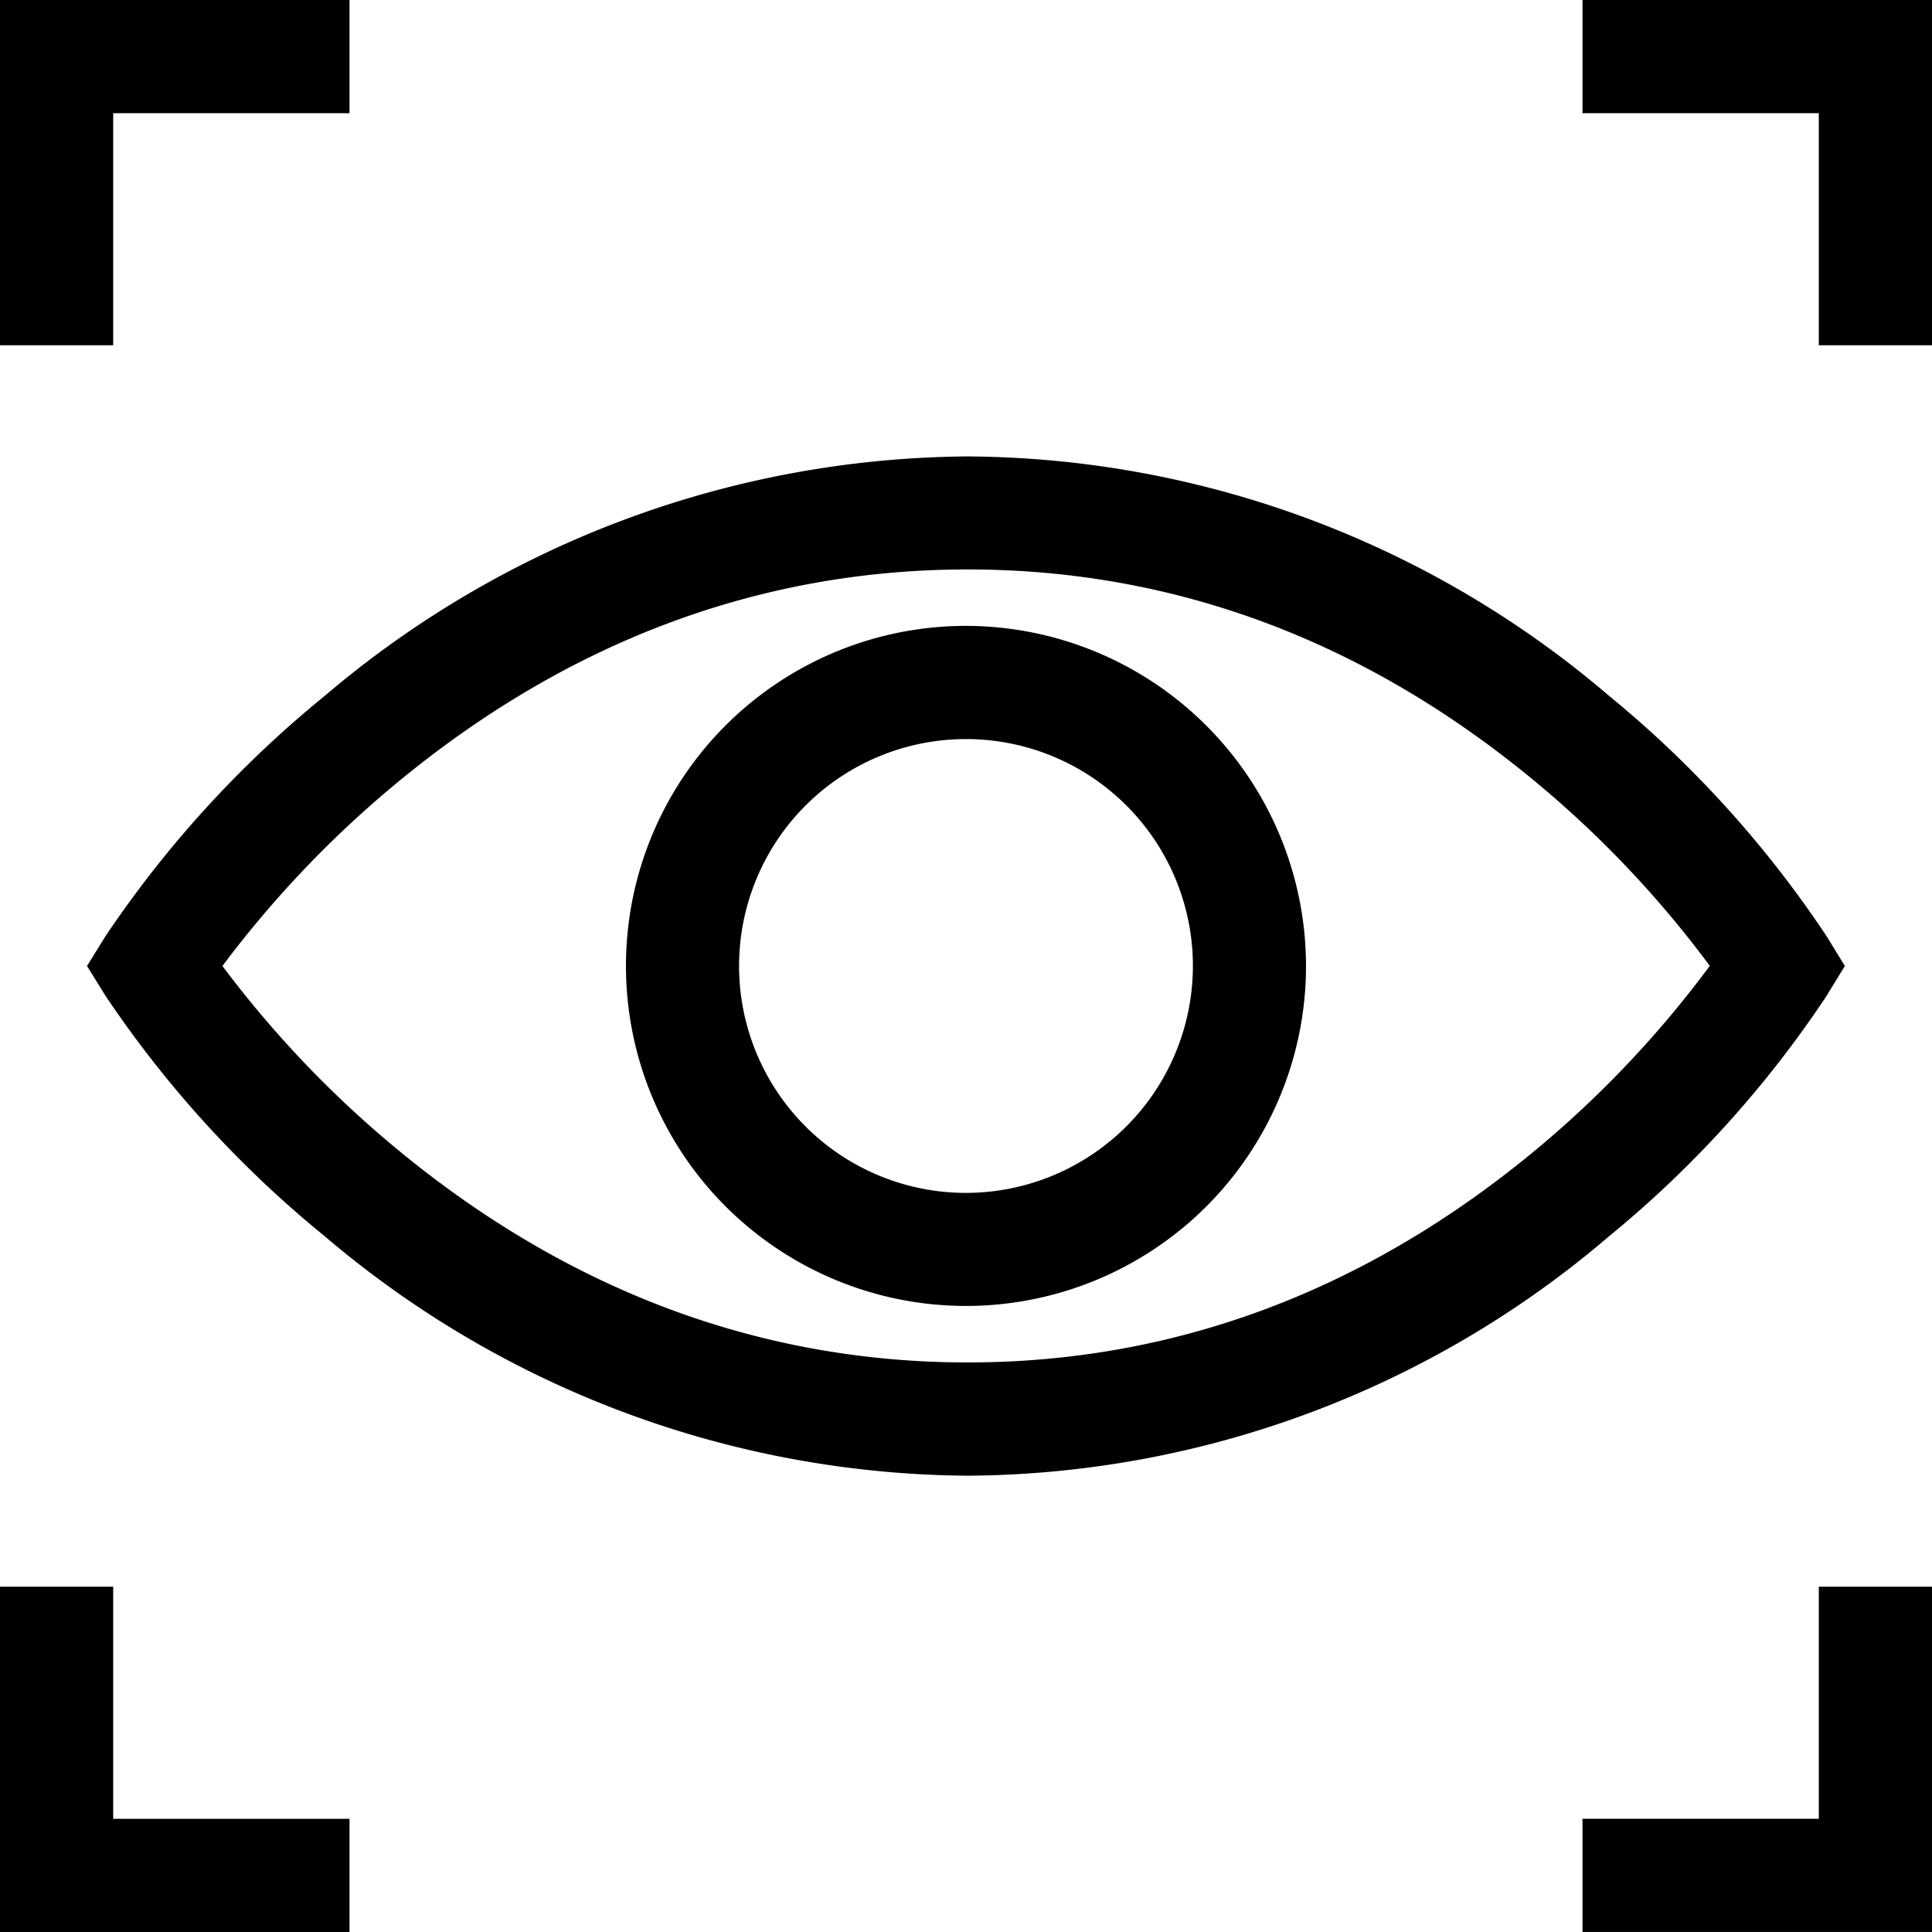 <svg xmlns="http://www.w3.org/2000/svg" width="100.001" height="100.001" viewBox="0 0 100.001 100.001">
  <g id="focus" transform="translate(0)">
    <path id="Path_390" data-name="Path 390" d="M113.091,148.848l.938-1.53-.938-1.531a56.349,56.349,0,0,0-11.257-12.445,51.531,51.531,0,0,0-33.207-12.4,51.873,51.873,0,0,0-33.287,12.4A56.893,56.893,0,0,0,24,145.773l-.957,1.544L24,148.861A56.893,56.893,0,0,0,35.34,161.3a51.873,51.873,0,0,0,33.287,12.4,51.531,51.531,0,0,0,33.206-12.4,56.322,56.322,0,0,0,11.257-12.446Zm-15.162,8.071c-8.768,7.245-18.627,10.918-29.3,10.918s-20.57-3.675-29.4-10.925a55.287,55.287,0,0,1-9.177-9.595,55.289,55.289,0,0,1,9.177-9.6c8.827-7.249,18.717-10.925,29.4-10.925s20.533,3.674,29.3,10.918a54.566,54.566,0,0,1,9.109,9.6A54.578,54.578,0,0,1,97.929,156.919Zm0,0" transform="translate(-18.539 -97.317)"/>
    <path id="Path_391" data-name="Path 391" d="M183.471,165.867a17.6,17.6,0,1,0,17.6,17.6A17.624,17.624,0,0,0,183.471,165.867Zm0,29.349a11.745,11.745,0,1,1,11.745-11.745A11.758,11.758,0,0,1,183.471,195.216Zm0,0" transform="translate(-133.471 -133.471)"/>
    <path id="Path_392" data-name="Path 392" d="M5.859,5.859H18.091V0H0V17.871H5.859Zm0,0"/>
    <path id="Path_393" data-name="Path 393" d="M419.375,0V5.859h12.232V17.871h5.859V0Zm0,0" transform="translate(-337.465)"/>
    <path id="Path_394" data-name="Path 394" d="M5.859,420.5H0v17.871H18.091v-5.859H5.859Zm0,0" transform="translate(0 -338.371)"/>
    <path id="Path_395" data-name="Path 395" d="M431.607,432.512H419.375v5.859h18.091V420.5h-5.859Zm0,0" transform="translate(-337.465 -338.371)"/>
  </g>
</svg>
